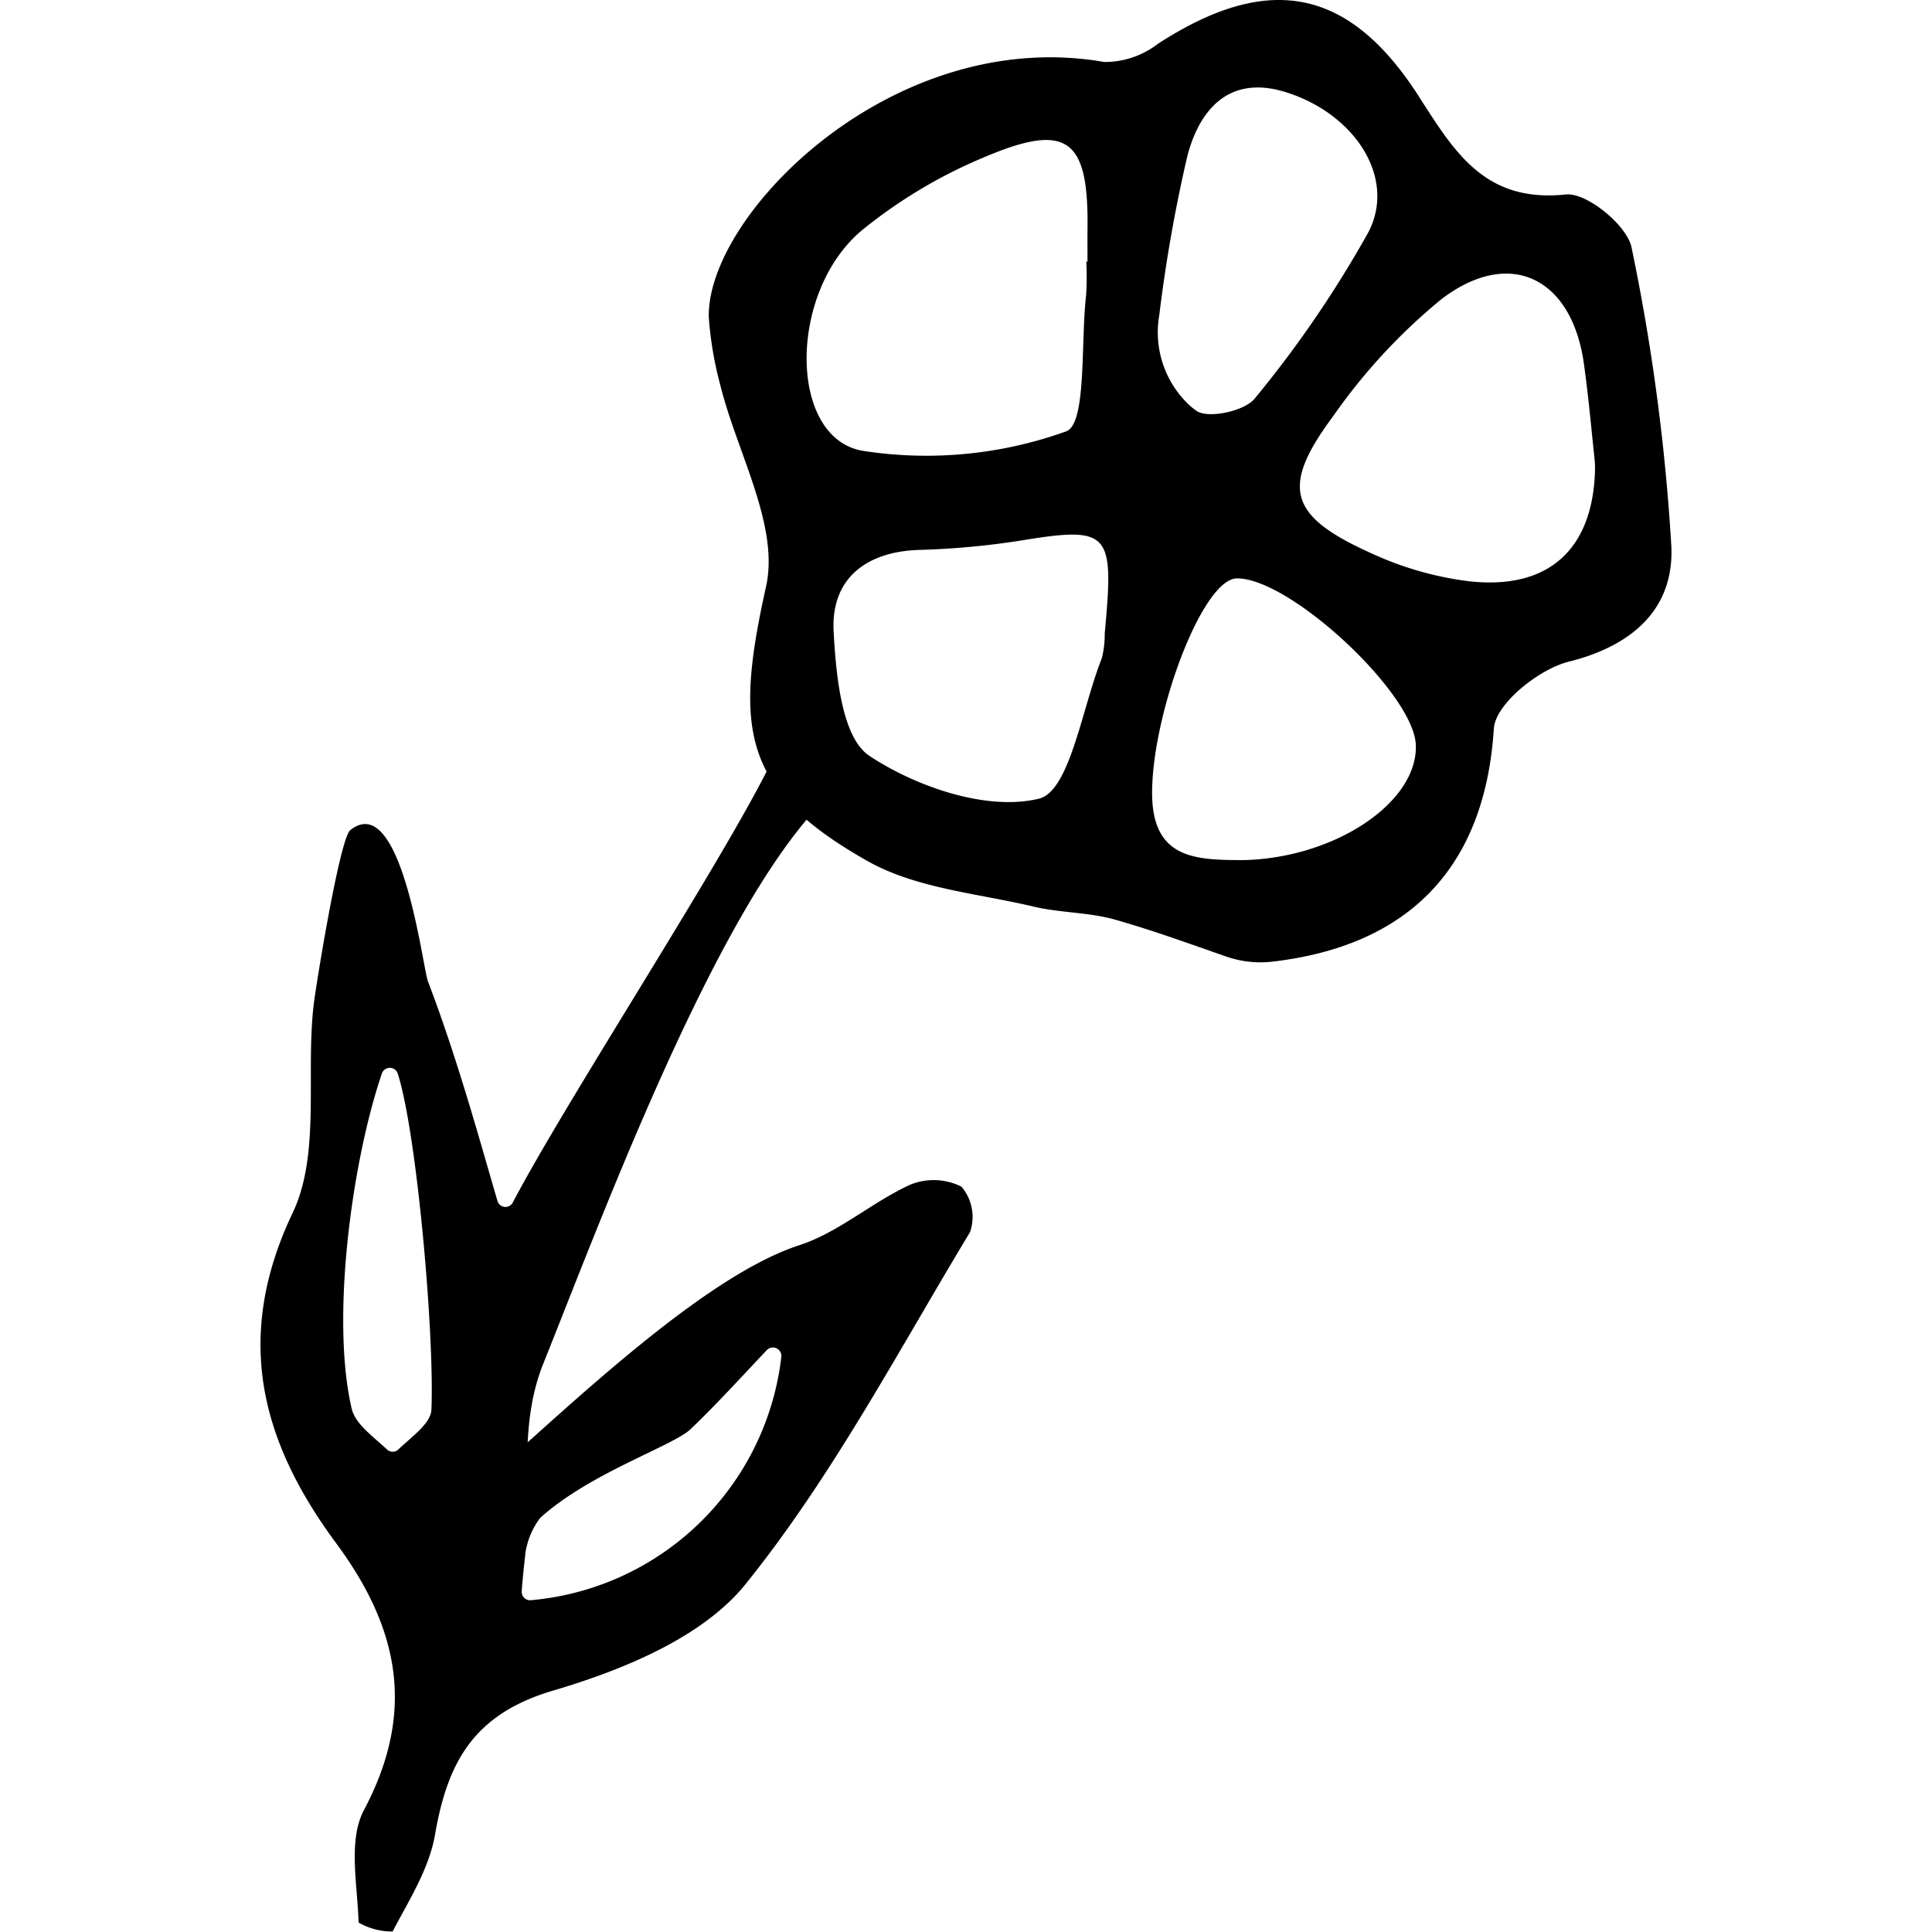 <svg xmlns="http://www.w3.org/2000/svg" viewBox="0 0 83.3 114.058"  width="100" height="100"><title>3</title><g id="Réteg_2" data-name="Réteg 2"><g id="Group_1" data-name="Group 1"><g id="virag_Kép" data-name="virag Kép"><path d="M59.774,56.768a6.167,6.167,0,0,1-2.747-.292c-2.186-.762-4.363-1.556-6.586-2.186-1.547-.438-3.225-.394-4.797-.767-3.306-.784-6.935-1.071-9.798-2.685-7.439-4.192-7.871-7.809-6.001-16.208.803-3.608-1.739-7.951-2.72-11.97a21.176,21.176,0,0,1-.659-3.923c-.149-6.052,10.878-17.256,23.349-15.077a5.128,5.128,0,0,0,3.157-1.068C59.424-1.596,64.212-.806,68.371,5.673c2.129,3.316,3.909,6.311,8.695,5.808,1.224-.129,3.62,1.826,3.879,3.139a121.736,121.736,0,0,1,2.345,17.616c.174,3.625-2.203,5.87-6.057,6.827-1.759.437-4.329,2.493-4.421,3.948C72.301,51.082,67.927,55.808,59.774,56.768ZM48.752,15.444h.071c0-.661-.007-1.322.001-1.983.062-5.303-1.215-6.272-6.173-4.148a29.244,29.244,0,0,0-7.13,4.269c-4.393,3.653-4.369,12.294.039,13.033A24.38,24.38,0,0,0,47.564,25.466c1.218-.448.853-5.233,1.177-8.039A17.372,17.372,0,0,0,48.752,15.444ZM78.784,27.804a6.031,6.031,0,0,0-.038-.822c-.197-1.844-.36-3.693-.62-5.528-.719-5.073-4.386-6.868-8.421-3.782a34.248,34.248,0,0,0-6.359,6.869c-3.176,4.268-2.651,5.947,2.352,8.176a19.376,19.376,0,0,0,5.672,1.601C76.044,34.829,78.641,32.436,78.784,27.804ZM49.84,37.39c.55-5.927.355-6.345-4.858-5.493a46.578,46.578,0,0,1-6.08.567c-3.191.098-5.238,1.728-5.066,4.834.141,2.558.475,6.243,2.114,7.327,2.805,1.856,6.995,3.274,10.019,2.522,1.813-.451,2.532-5.361,3.699-8.285A5.759,5.759,0,0,0,49.84,37.39Zm8.119,13.389c5.408-.093,10.358-3.371,10.248-6.787-.098-3.041-7.414-9.862-10.561-9.846-2.024.01-4.963,7.868-5.009,12.569C52.598,50.712,55.169,50.764,57.959,50.779ZM53.058,18.623a5.891,5.891,0,0,0,1.818,5.333,4.528,4.528,0,0,0,.38.298c.689.481,2.851.018,3.444-.732a65.851,65.851,0,0,0,6.688-9.781c1.694-3.194-.735-6.993-4.827-8.29-3.389-1.075-5.124,1.037-5.84,3.744A89.24,89.24,0,0,0,53.058,18.623Z"/><path d="M13.99,70.901a.49.49,0,0,0,.905.089c3.023-5.773,11.928-19.434,14.984-25.444.63-1.238,1.005,1.702,2.361.833.007,1.502.737,1.141,0,2.013-6.025,7.13-12.264,23.927-15.549,32.124-1.193,2.976-.933,6.076-.955,9.565-.007,1.169-.245,2.708-.314,3.864a.494.494,0,0,0,.527.526A16.317,16.317,0,0,0,30.749,80.095a.5.5,0,0,0-.86-.389c-1.698,1.8-3.049,3.281-4.495,4.663-1.044.998-5.979,2.6-8.887,5.248a4.588,4.588,0,0,0-.879,2.137.917.917,0,0,1-1.165.916c-.635-.139-2.14-2.909-2.623-3.184a.496.496,0,0,1-.071-.811C16.633,84.614,25.55,75.55,31.809,73.513c2.318-.754,4.284-2.532,6.537-3.569a3.659,3.659,0,0,1,3.041.116,2.767,2.767,0,0,1,.503,2.677c-4.255,7.044-8.13,14.426-13.258,20.789-2.536,3.146-7.251,5.068-11.353,6.279-4.706,1.389-6.24,4.238-6.977,8.514-.345,1.998-1.537,3.866-2.503,5.711a3.974,3.974,0,0,1-2.008-.53c-.063-2.233-.632-4.854.315-6.638C9.18,101.067,8.199,96.153,4.47,91.111.09,85.188-1.643,79.046,1.895,71.612c1.659-3.485.767-8.163,1.241-12.265.129-1.119,1.537-9.839,2.165-10.339,3.029-2.412,4.272,8.106,4.58,8.915C11.651,62.564,12.956,67.382,13.99,70.901ZM8.105,63.388a.494.494,0,0,0-.94-.011C5.375,68.643,4.147,77.903,5.385,83.165c.215.915,1.264,1.633,2.082,2.406a.485.485,0,0,0,.667.003c.811-.775,1.919-1.538,1.955-2.347C10.279,78.865,9.236,66.925,8.105,63.388Z"/></g></g></g></svg>
